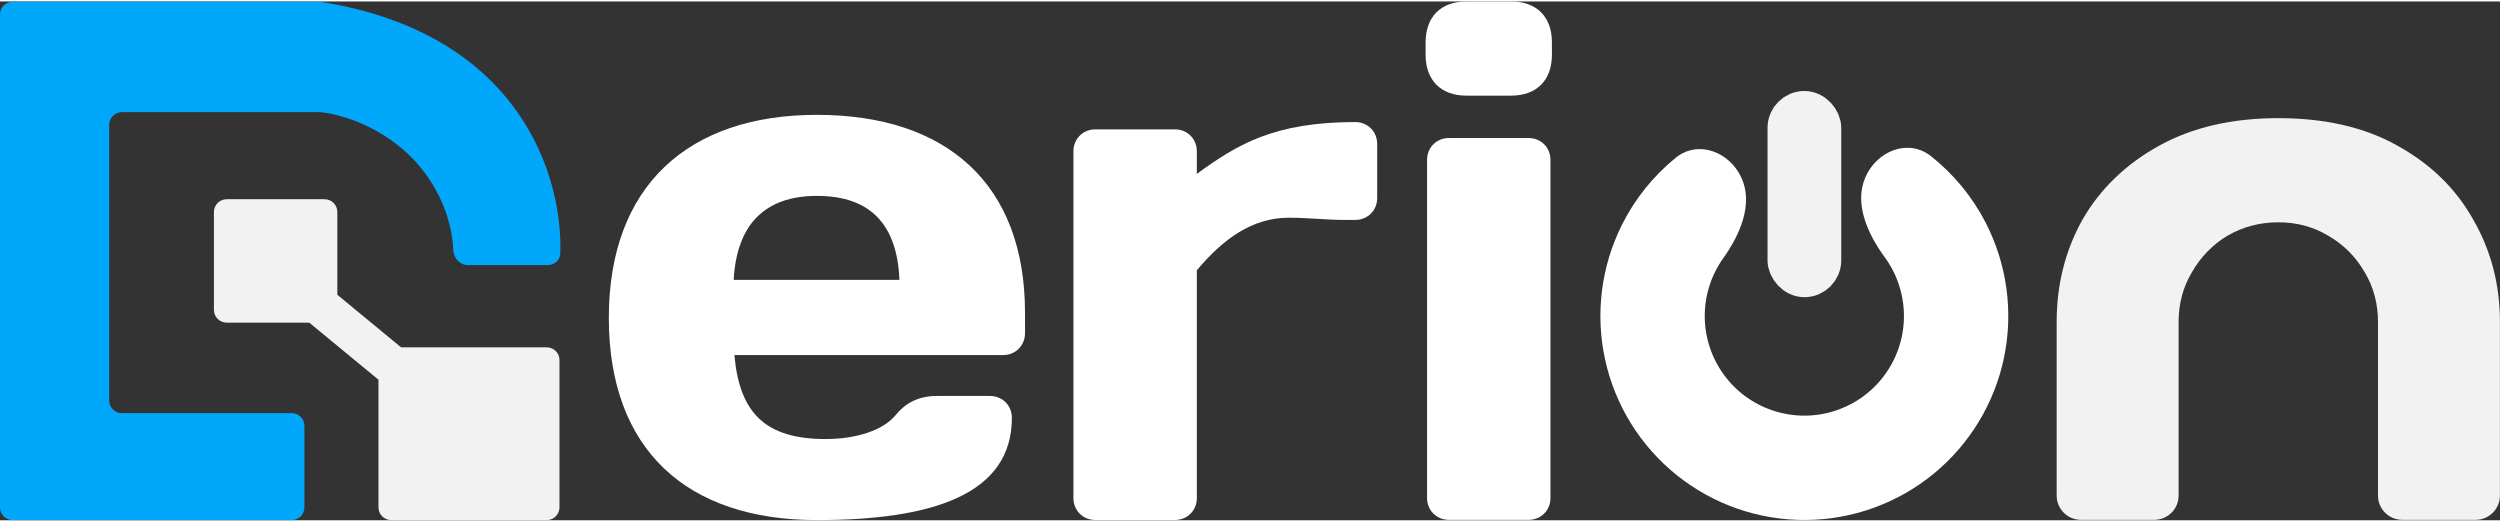 <svg width="345" height="72" viewBox="0 0 8312 1725" fill="none" xmlns="http://www.w3.org/2000/svg">
<rect x="0" y="0" width="8312" height="1725" fill="#333333" stroke="none"/>
<path d="M6918.88 1723.56C6874.21 1723.56 6838 1687.35 6838 1642.68V1065.7C6838 941.407 6866.61 827.963 6923.82 725.371C6983.01 622.779 7067.85 540.902 7178.33 479.741C7288.81 418.58 7421 388 7574.89 388C7730.75 388 7862.94 418.58 7971.45 479.741C8081.93 540.902 8165.78 622.779 8223 725.371C8282.19 827.963 8311.78 941.407 8311.78 1065.7V1642.68C8311.78 1687.35 8275.57 1723.56 8230.9 1723.56H7987.22C7942.55 1723.56 7906.34 1687.35 7906.34 1642.68V1065.7C7906.34 1004.54 7891.54 949.299 7861.95 899.975C7832.36 848.679 7791.91 808.234 7740.62 778.64C7691.29 749.046 7636.05 734.249 7574.89 734.249C7513.73 734.249 7457.5 749.046 7406.2 778.64C7356.88 808.234 7317.42 848.679 7287.83 899.975C7258.23 949.299 7243.44 1004.54 7243.44 1065.7V1642.68C7243.44 1687.35 7207.23 1723.56 7162.56 1723.56H6918.88Z" fill="#F2F2F2"/>
<path d="M5082.15 1723.61H4817.54C4776.27 1723.61 4744.71 1692.05 4744.71 1650.78V526.794C4744.71 485.525 4776.27 453.966 4817.54 453.966H5082.15C5123.42 453.966 5154.98 485.525 5154.98 526.794V1650.78C5154.98 1692.05 5123.42 1723.61 5082.15 1723.61ZM4739.86 177.217V135.947C4739.86 50.98 4790.84 0 4875.8 0H5023.89C5108.85 0 5159.83 50.98 5159.83 135.947V177.217C5159.83 262.183 5108.85 313.164 5023.89 313.164H4875.8C4790.84 313.164 4739.86 262.183 4739.86 177.217Z" fill="white"/>
<path d="M4578.86 473.829V653.473C4578.86 694.742 4547.3 726.302 4506.03 726.302H4467.19C4411.35 726.302 4348.23 719.019 4285.11 719.019C4163.73 719.019 4066.63 789.42 3979.23 893.808V1651.23C3979.23 1692.5 3947.67 1724.06 3906.4 1724.06H3641.79C3600.52 1724.06 3568.96 1692.5 3568.96 1651.23V498.105C3568.96 456.835 3600.52 425.276 3641.79 425.276H3906.4C3947.67 425.276 3979.23 456.835 3979.23 498.105V573.361C4115.18 473.829 4238.99 401 4506.03 401C4547.3 401 4578.86 432.559 4578.86 473.829Z" fill="white"/>
<path d="M3335.14 1175.69H2441.77C2458.76 1369.9 2546.16 1454.87 2745.22 1454.87C2847.18 1454.87 2937.01 1425.73 2978.28 1374.75C3009.83 1335.91 3053.53 1311.64 3114.22 1311.64H3291.44C3332.71 1311.64 3364.27 1343.19 3364.27 1384.46C3364.27 1636.94 3104.51 1724.33 2716.09 1724.33C2283.97 1724.33 2024.22 1491.28 2024.22 1051.88C2024.22 614.907 2286.4 377 2716.09 377C3148.21 377 3407.96 607.624 3407.96 1034.89V1102.86C3407.96 1144.13 3376.41 1175.69 3335.14 1175.69ZM2716.09 646.466C2541.3 646.466 2449.05 743.571 2439.34 925.643H2990.41C2983.13 743.571 2895.74 646.466 2716.09 646.466Z" fill="white"/>
<path d="M1012.14 1411.25V1681.94C1012.14 1705.39 993.126 1724.4 969.672 1724.4H42.467C19.013 1724.4 0 1705.39 0 1681.94V43.467C0 20.013 18.821 1 42.275 1H1061.15C1063.35 1 1065.19 1.181 1067.37 1.527C1728.38 106.661 1872.15 580.714 1862.8 838.342C1862.01 860.09 1843.64 876.38 1821.88 876.38H1554.69C1528.45 876.38 1508 852.651 1506.98 826.429C1504.3 757.326 1479.59 649.46 1395.14 548.112C1285.71 416.806 1128.81 373.35 1064.03 368.035H405.463C382.009 368.035 362.996 387.048 362.996 410.502V1326.31C362.996 1349.77 382.009 1368.78 405.463 1368.78H969.672C993.126 1368.78 1012.14 1387.79 1012.14 1411.25Z" fill="#01A7FA"/>
<path fill-rule="evenodd" clip-rule="evenodd" d="M711.246 699.998C711.246 676.544 730.259 657.531 753.713 657.531H1079.11C1102.57 657.531 1121.58 676.544 1121.58 699.998V975.232L1333.52 1149.94H1817.7C1841.16 1149.94 1860.17 1168.95 1860.17 1192.41V1681.94C1860.17 1705.39 1841.16 1724.41 1817.71 1724.41H1300.81C1277.36 1724.41 1258.35 1705.39 1258.35 1681.94V1257.62L1028.16 1067.87H753.713C730.259 1067.87 711.246 1048.85 711.246 1025.4V699.998Z" fill="#F2F2F2"/>
<rect x="5946.86" y="367.834" width="104.752" height="545.272" rx="52.376" fill="#F2F2F2" stroke="#F2F2F2" stroke-width="140.293"/>
<path d="M6202.24 583.987C6240.8 496.297 6345.16 454.979 6420.24 514.479C6495.2 573.885 6557.27 648.897 6601.72 735.062C6672.89 873.039 6694.56 1031.26 6663.1 1183.29C6631.65 1335.32 6548.98 1471.96 6428.91 1570.37C6308.83 1668.78 6158.62 1723 6003.37 1723.99C5848.12 1724.97 5697.24 1672.65 5575.93 1575.76C5454.62 1478.88 5370.23 1343.3 5336.85 1191.68C5303.48 1040.06 5323.15 881.577 5392.57 742.711C5435.92 655.99 5497.04 580.2 5571.24 519.849C5645.56 459.405 5750.43 499.399 5790.1 586.594C5829.77 673.789 5785.22 775.515 5729.56 853.478C5719.56 867.471 5710.63 882.292 5702.86 897.831C5668.96 965.653 5659.35 1043.06 5675.65 1117.11C5691.95 1191.16 5733.17 1257.38 5792.41 1304.69C5851.66 1352.01 5925.35 1377.57 6001.18 1377.09C6077 1376.61 6150.36 1350.12 6209.01 1302.06C6267.65 1254 6308.03 1187.26 6323.39 1113.01C6338.75 1038.76 6328.17 961.483 6293.41 894.096C6285.44 878.656 6276.32 863.949 6266.15 850.083C6209.51 772.831 6163.67 671.677 6202.24 583.987Z" fill="white"/>
</svg>
